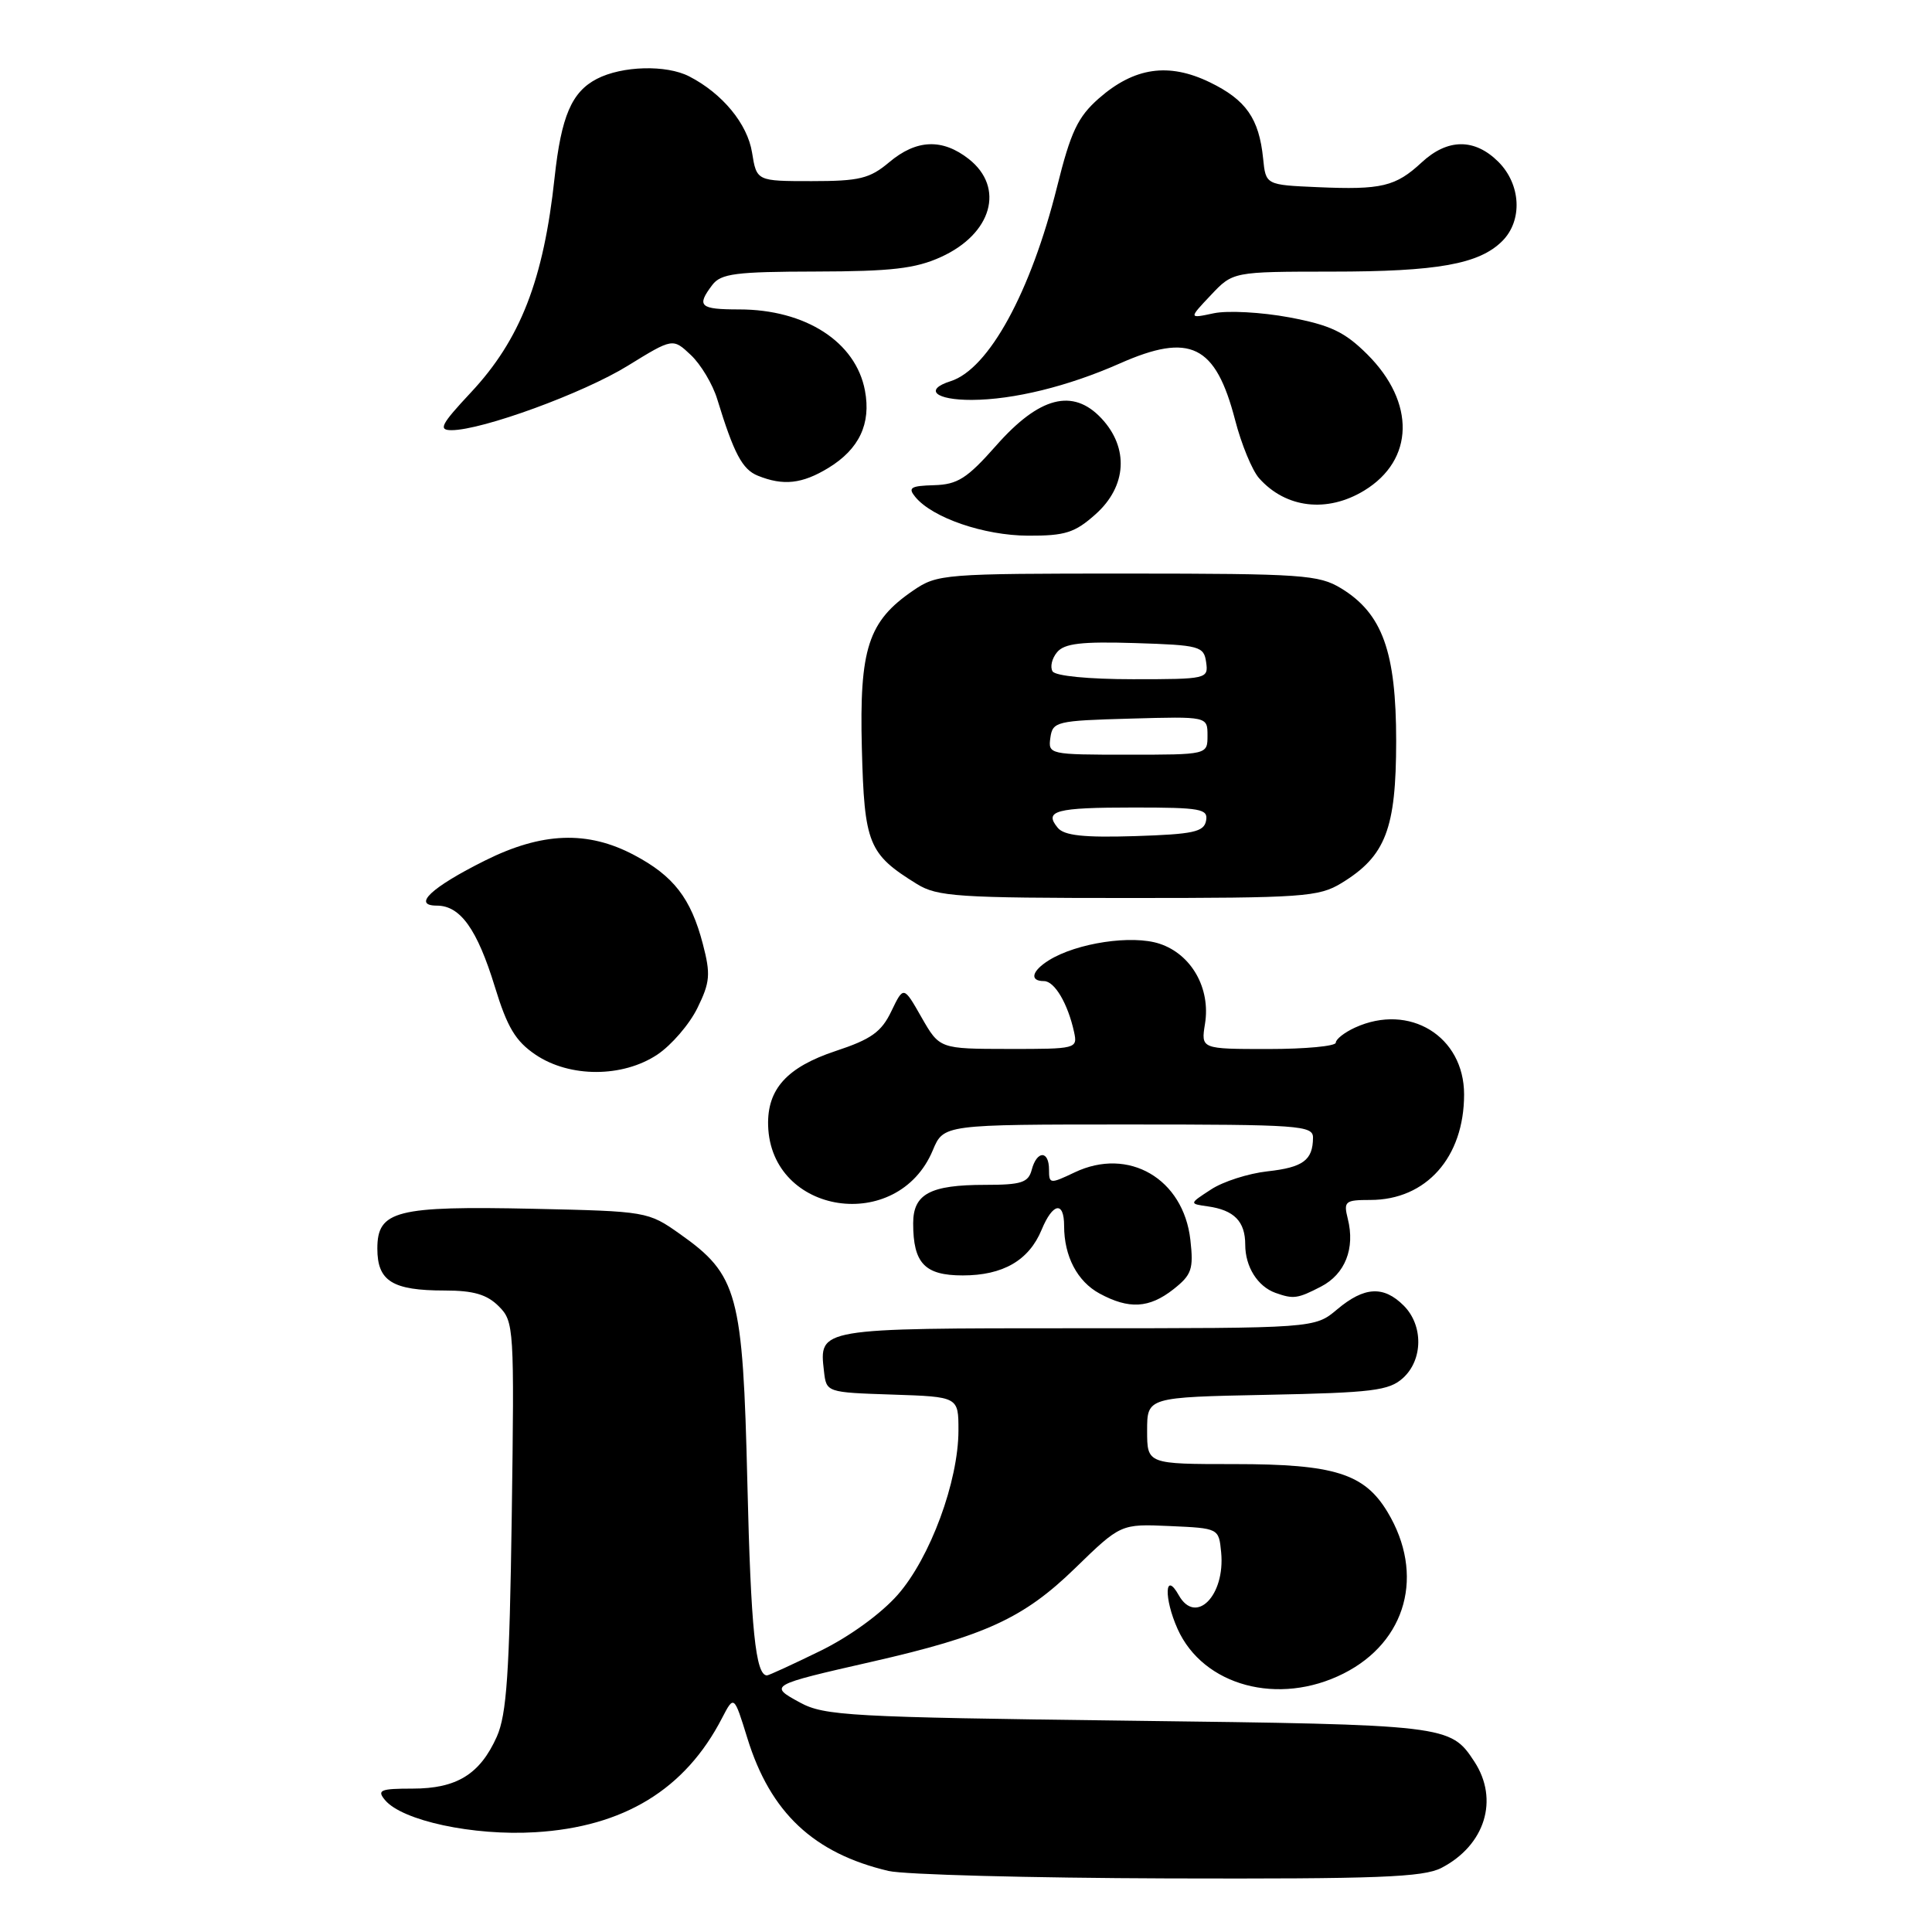 <?xml version="1.0" encoding="UTF-8" standalone="no"?>
<!DOCTYPE svg PUBLIC "-//W3C//DTD SVG 1.1//EN" "http://www.w3.org/Graphics/SVG/1.1/DTD/svg11.dtd" >
<svg xmlns="http://www.w3.org/2000/svg" xmlns:xlink="http://www.w3.org/1999/xlink" version="1.1" viewBox="0 0 256 256">
 <g >
 <path fill="currentColor"
d=" M 190.99 247.51 C 196.78 244.51 198.66 238.46 195.36 233.42 C 192.18 228.57 191.83 228.53 149.50 228.00 C 112.63 227.54 109.23 227.35 106.01 225.60 C 101.84 223.33 101.91 223.29 115.56 220.18 C 130.53 216.77 135.65 214.41 142.43 207.82 C 148.50 201.92 148.50 201.92 155.00 202.21 C 161.50 202.50 161.50 202.50 161.81 205.70 C 162.36 211.43 158.44 215.39 156.19 211.37 C 154.33 208.05 154.20 211.74 156.03 215.83 C 159.42 223.40 169.43 226.09 178.03 221.75 C 186.39 217.53 188.82 208.61 183.86 200.36 C 180.79 195.25 176.81 194.00 163.60 194.00 C 152.00 194.00 152.00 194.00 152.00 189.57 C 152.00 185.14 152.00 185.14 167.90 184.82 C 181.86 184.54 184.05 184.27 185.90 182.60 C 188.57 180.18 188.61 175.61 186.00 173.00 C 183.33 170.33 180.77 170.48 177.18 173.50 C 174.21 176.00 174.21 176.00 142.73 176.00 C 108.38 176.00 108.52 175.98 109.18 181.69 C 109.50 184.50 109.50 184.50 118.25 184.79 C 127.00 185.08 127.00 185.08 127.00 189.52 C 127.00 196.28 123.25 206.43 118.95 211.32 C 116.72 213.85 112.51 216.90 108.62 218.79 C 105.00 220.56 101.86 222.00 101.63 222.00 C 100.12 222.00 99.49 215.85 99.03 196.50 C 98.43 171.36 97.77 168.93 90.08 163.50 C 85.88 160.53 85.68 160.50 70.67 160.17 C 52.49 159.78 50.00 160.41 50.00 165.44 C 50.00 169.76 51.99 171.00 58.93 171.00 C 62.74 171.00 64.52 171.52 66.09 173.09 C 68.11 175.11 68.16 175.90 67.81 200.84 C 67.51 221.73 67.14 227.17 65.83 230.12 C 63.60 235.10 60.52 237.00 54.66 237.00 C 50.40 237.00 49.92 237.20 51.01 238.51 C 53.28 241.25 62.71 243.28 70.92 242.78 C 82.65 242.08 90.79 237.11 95.66 227.68 C 97.26 224.60 97.26 224.60 99.03 230.32 C 102.08 240.19 107.81 245.57 117.73 247.91 C 119.81 248.40 136.48 248.84 154.80 248.90 C 182.53 248.98 188.58 248.75 190.99 247.51 Z  M 155.48 170.84 C 157.91 168.92 158.17 168.18 157.73 164.28 C 156.81 156.18 149.54 151.94 142.39 155.35 C 139.13 156.90 139.00 156.89 139.00 154.98 C 139.00 152.41 137.39 152.42 136.71 155.00 C 136.26 156.70 135.35 157.00 130.53 157.00 C 123.25 157.00 121.00 158.20 121.00 162.10 C 121.00 167.39 122.53 169.00 127.57 169.00 C 132.90 169.00 136.34 167.01 138.02 162.95 C 139.50 159.37 141.00 159.11 141.00 162.43 C 141.00 166.47 142.75 169.80 145.70 171.40 C 149.59 173.51 152.27 173.36 155.48 170.84 Z  M 175.04 170.48 C 178.23 168.83 179.58 165.43 178.59 161.50 C 178.01 159.18 178.22 159.00 181.58 159.00 C 188.98 159.00 194.00 153.35 194.00 145.02 C 194.00 137.31 186.76 132.87 179.55 136.16 C 178.15 136.80 177.00 137.70 177.00 138.16 C 177.00 138.62 172.98 139.00 168.06 139.00 C 159.13 139.00 159.13 139.00 159.67 135.65 C 160.43 130.95 157.87 126.44 153.65 125.05 C 150.00 123.84 142.67 124.94 138.97 127.25 C 136.70 128.67 136.39 130.00 138.33 130.00 C 139.74 130.00 141.50 132.99 142.32 136.75 C 142.80 138.96 142.63 139.00 133.66 138.99 C 124.50 138.98 124.50 138.98 122.11 134.81 C 119.73 130.63 119.73 130.63 118.11 133.99 C 116.80 136.74 115.44 137.71 110.71 139.27 C 104.28 141.41 101.65 144.31 101.78 149.13 C 102.12 160.99 118.96 163.53 123.60 152.42 C 125.03 149.00 125.03 149.00 149.51 149.00 C 172.17 149.00 174.00 149.13 173.98 150.75 C 173.96 153.74 172.66 154.69 167.93 155.21 C 165.42 155.49 162.06 156.56 160.47 157.61 C 157.56 159.50 157.56 159.50 160.03 159.85 C 163.53 160.34 165.00 161.84 165.00 164.93 C 165.00 167.85 166.64 170.46 169.00 171.31 C 171.39 172.16 171.93 172.09 175.04 170.48 Z  M 87.10 139.74 C 88.97 138.49 91.36 135.72 92.41 133.57 C 94.09 130.15 94.18 129.10 93.13 125.08 C 91.55 119.03 89.26 116.06 84.01 113.29 C 77.85 110.03 71.81 110.26 64.26 114.03 C 57.14 117.58 54.57 120.00 57.89 120.00 C 61.00 120.00 63.23 123.13 65.57 130.75 C 67.21 136.12 68.31 137.96 70.96 139.75 C 75.49 142.81 82.50 142.80 87.10 139.74 Z  M 177.76 117.01 C 183.61 113.44 184.99 109.84 185.00 98.21 C 185.00 86.36 183.18 81.30 177.71 77.96 C 174.75 76.16 172.55 76.01 149.40 76.00 C 125.01 76.00 124.20 76.06 121.00 78.25 C 115.04 82.32 113.86 85.93 114.20 99.15 C 114.53 111.85 115.06 113.16 121.50 117.14 C 124.21 118.81 126.91 118.99 149.50 118.99 C 172.69 118.99 174.74 118.85 177.76 117.01 Z  M 145.18 68.13 C 149.31 64.44 149.61 59.35 145.95 55.44 C 142.17 51.40 137.71 52.55 131.98 59.06 C 128.14 63.40 126.89 64.20 123.77 64.29 C 120.66 64.38 120.27 64.62 121.29 65.86 C 123.57 68.62 130.40 70.96 136.23 70.98 C 141.15 71.00 142.43 70.59 145.18 68.13 Z  M 180.77 65.00 C 187.41 60.95 187.57 53.33 181.17 46.95 C 178.16 43.96 176.29 43.08 170.83 42.05 C 167.17 41.37 162.67 41.12 160.83 41.51 C 157.50 42.22 157.50 42.22 160.44 39.11 C 163.37 36.00 163.37 36.00 176.44 35.99 C 190.47 35.99 196.00 35.00 199.06 31.94 C 201.78 29.22 201.54 24.45 198.55 21.45 C 195.40 18.31 191.82 18.33 188.38 21.52 C 184.92 24.73 183.05 25.17 174.59 24.80 C 167.72 24.50 167.72 24.50 167.37 21.00 C 166.83 15.69 165.10 13.23 160.30 10.90 C 154.84 8.26 150.30 8.92 145.60 13.04 C 142.81 15.50 141.88 17.46 140.07 24.74 C 136.58 38.73 131.01 48.91 125.96 50.51 C 122.39 51.64 123.93 53.00 128.75 52.99 C 134.29 52.97 141.51 51.20 148.38 48.16 C 157.71 44.03 161.07 45.68 163.66 55.66 C 164.49 58.87 165.92 62.34 166.84 63.37 C 170.38 67.35 175.86 67.99 180.77 65.00 Z  M 109.77 62.00 C 113.85 59.51 115.44 56.15 114.61 51.75 C 113.40 45.30 106.73 41.00 97.93 41.00 C 92.72 41.00 92.25 40.57 94.39 37.75 C 95.53 36.25 97.50 36.00 108.11 35.98 C 118.10 35.96 121.31 35.59 124.67 34.06 C 131.44 30.99 133.18 24.86 128.37 21.07 C 124.86 18.32 121.43 18.46 117.82 21.50 C 115.24 23.67 113.87 24.00 107.55 24.00 C 100.26 24.00 100.26 24.00 99.65 20.21 C 99.04 16.41 95.72 12.38 91.32 10.12 C 88.28 8.56 82.44 8.72 79.09 10.45 C 75.75 12.18 74.37 15.40 73.49 23.50 C 72.03 37.10 68.95 45.00 62.39 52.01 C 58.42 56.26 58.04 57.00 59.83 57.00 C 63.88 57.00 77.30 52.10 83.19 48.46 C 89.15 44.79 89.15 44.79 91.54 47.04 C 92.86 48.28 94.44 50.92 95.04 52.90 C 97.25 60.11 98.36 62.20 100.41 63.03 C 103.79 64.40 106.29 64.12 109.77 62.00 Z  M 140.16 109.69 C 138.28 107.42 139.86 107.00 150.24 107.00 C 159.14 107.00 160.11 107.18 159.81 108.75 C 159.53 110.24 158.12 110.54 150.39 110.79 C 143.62 111.00 141.01 110.72 140.16 109.69 Z  M 139.18 97.75 C 139.48 95.61 139.98 95.49 149.75 95.22 C 160.00 94.93 160.00 94.93 160.00 97.47 C 160.00 100.00 160.00 100.00 149.43 100.00 C 139.04 100.00 138.87 99.96 139.18 97.75 Z  M 139.47 88.96 C 139.12 88.38 139.38 87.24 140.07 86.42 C 141.03 85.26 143.30 84.99 150.40 85.21 C 158.98 85.48 159.52 85.63 159.82 87.75 C 160.13 89.95 159.94 90.00 150.13 90.00 C 144.25 90.00 139.85 89.57 139.47 88.96 Z "/>
</g>
</svg>